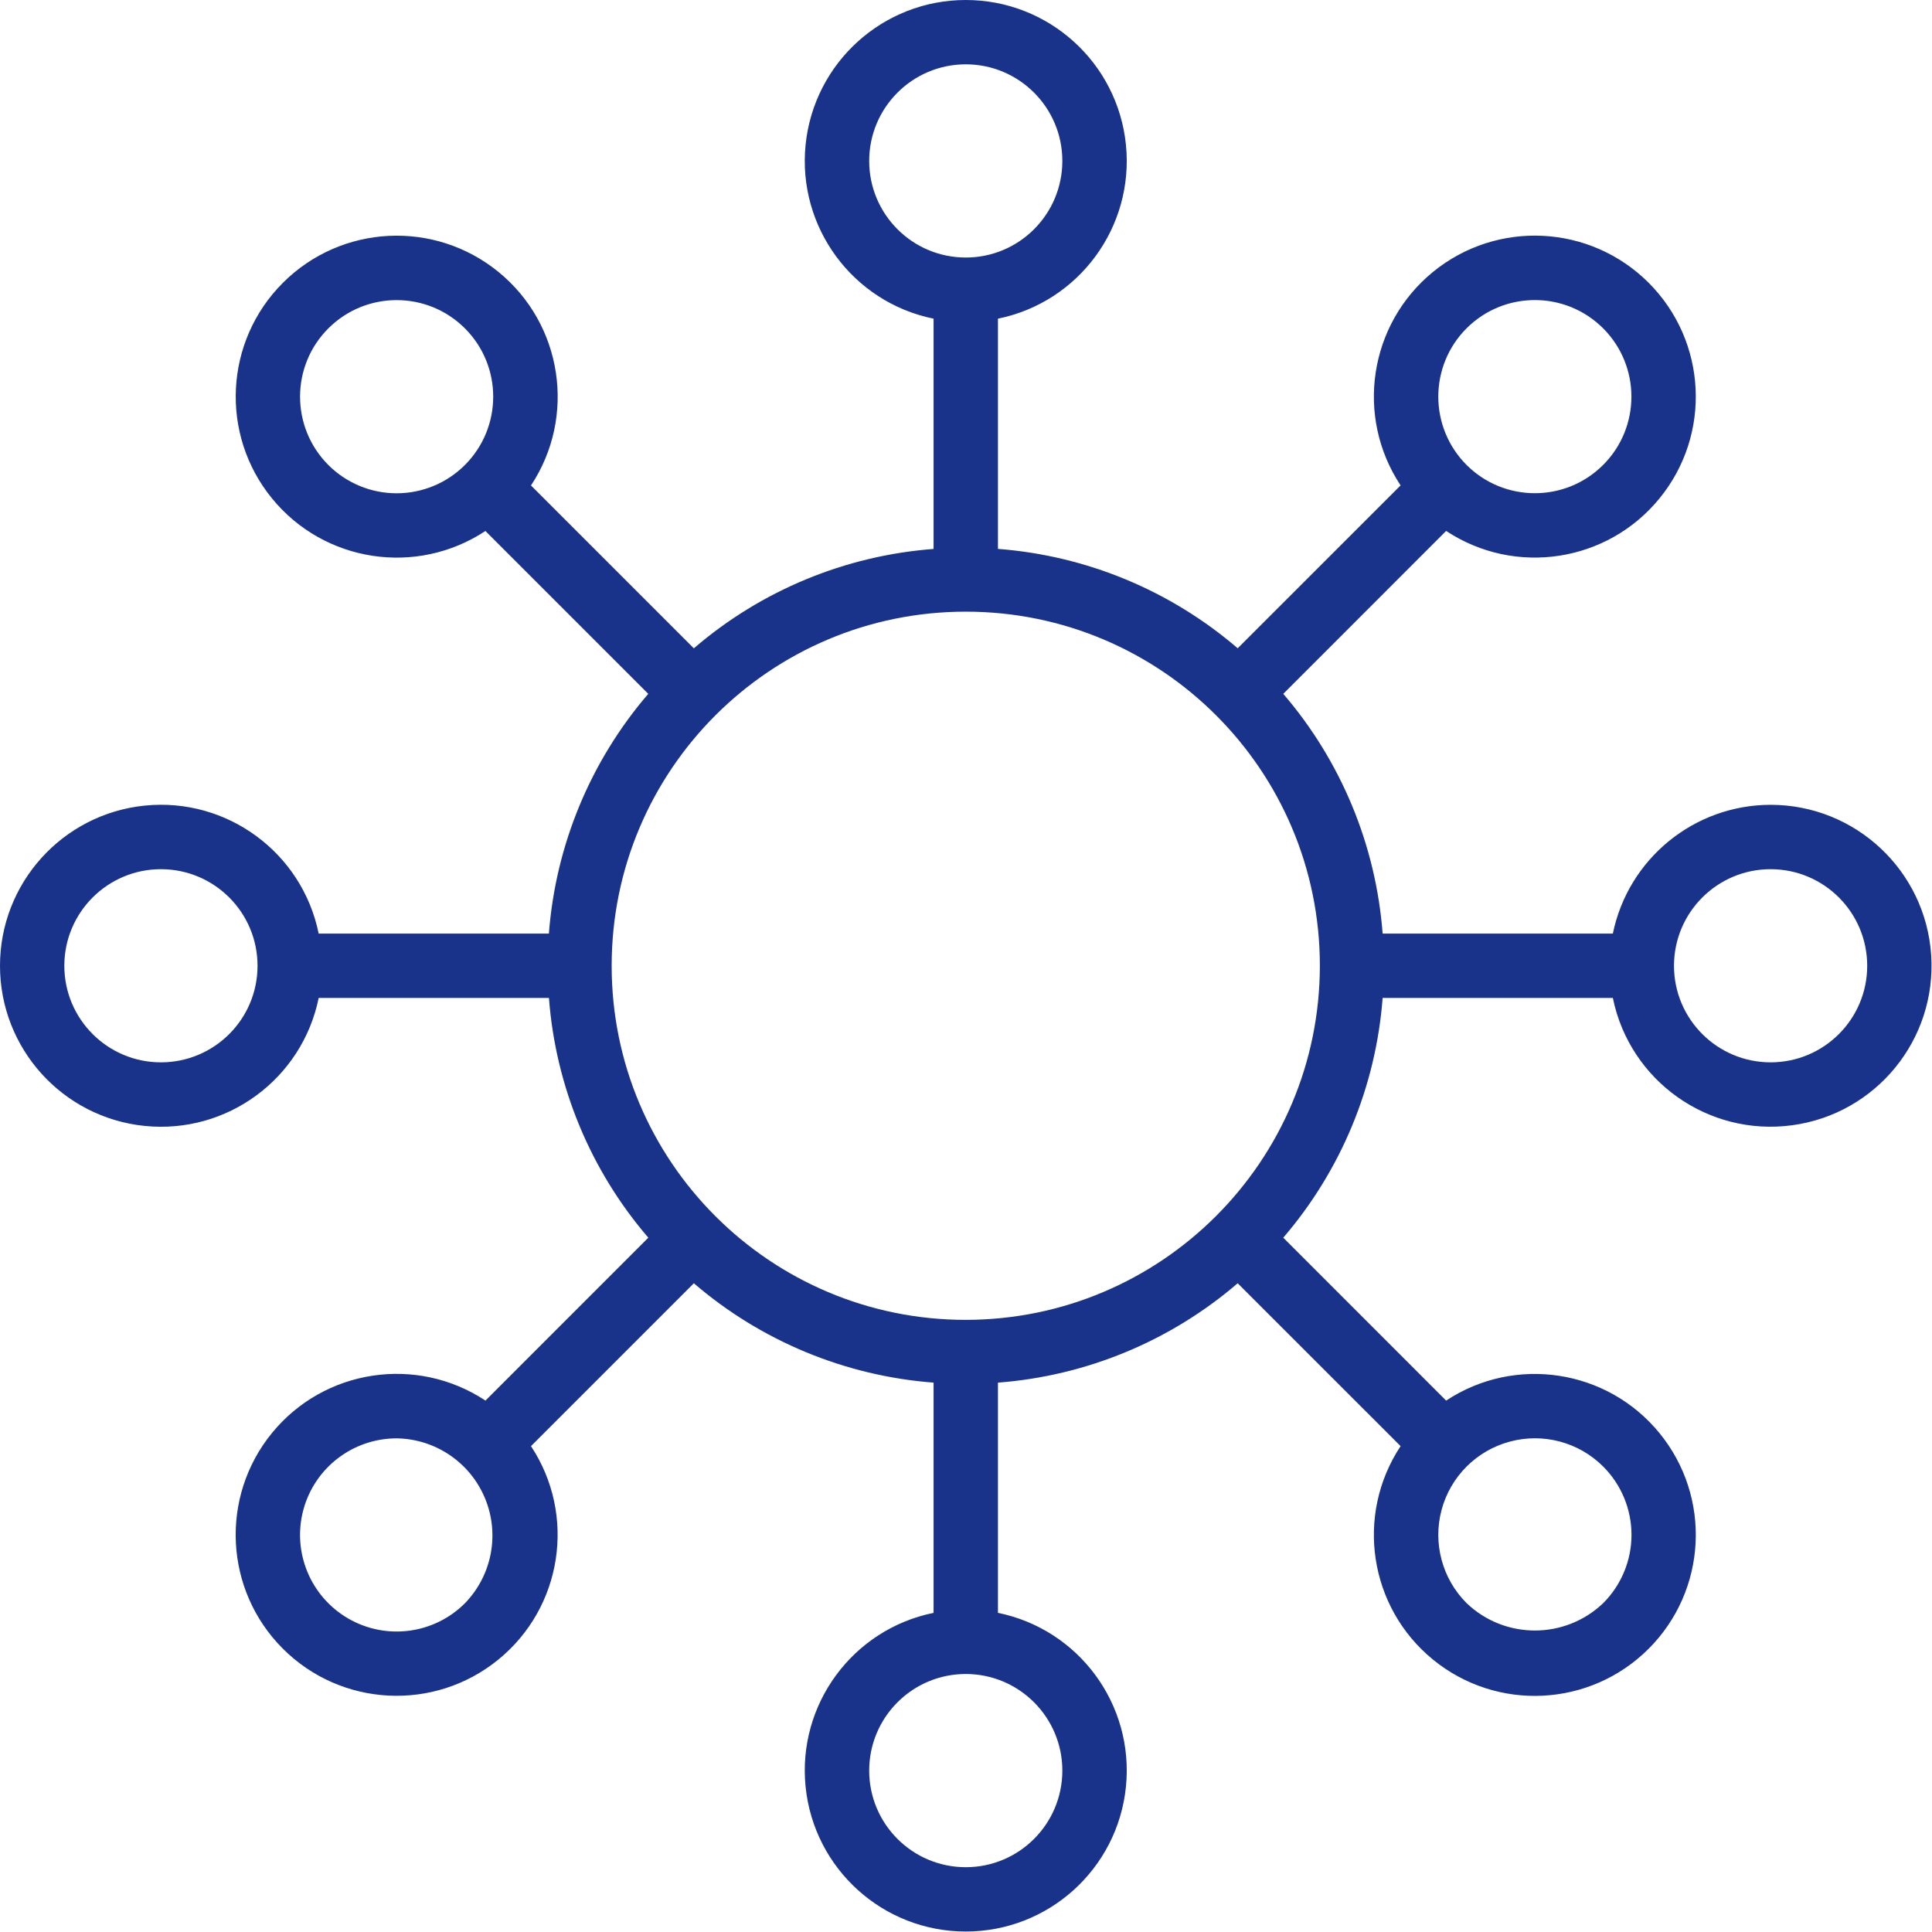 <svg width="37" height="37" viewBox="0 0 37 37" fill="none" xmlns="http://www.w3.org/2000/svg">
<path d="M33.909 15.413C32.445 15.415 31.183 16.445 30.888 17.879H26.479C26.35 16.185 25.683 14.576 24.576 13.288L27.695 10.168C29.015 11.04 30.782 10.771 31.782 9.544C32.783 8.318 32.692 6.534 31.573 5.415C30.453 4.296 28.669 4.207 27.443 5.208C26.218 6.21 25.95 7.976 26.823 9.296L23.703 12.415C22.415 11.308 20.806 10.641 19.112 10.512V6.103C20.663 5.787 21.722 4.347 21.563 2.773C21.404 1.198 20.078 0 18.496 0C16.913 0 15.588 1.198 15.428 2.773C15.269 4.347 16.328 5.787 17.879 6.103V10.513C16.185 10.641 14.576 11.308 13.288 12.416L10.169 9.297C11.042 7.977 10.773 6.21 9.548 5.209C8.322 4.208 6.538 4.297 5.418 5.416C4.299 6.534 4.208 8.319 5.209 9.545C6.209 10.771 7.976 11.041 9.296 10.169L12.415 13.288C11.308 14.576 10.641 16.185 10.512 17.879H6.103C5.787 16.328 4.347 15.269 2.773 15.428C1.198 15.588 0 16.913 0 18.496C0 20.078 1.198 21.404 2.773 21.563C4.347 21.722 5.787 20.663 6.103 19.112H10.513C10.641 20.806 11.308 22.415 12.416 23.703L9.297 26.823C7.977 25.95 6.21 26.218 5.209 27.443C4.208 28.669 4.297 30.453 5.416 31.573C6.534 32.692 8.319 32.783 9.545 31.782C10.771 30.782 11.041 29.015 10.169 27.695L13.288 24.576C14.576 25.683 16.185 26.35 17.879 26.479V30.888C16.328 31.204 15.269 32.644 15.428 34.218C15.588 35.793 16.913 36.991 18.496 36.991C20.078 36.991 21.404 35.793 21.563 34.218C21.722 32.644 20.663 31.204 19.112 30.888V26.479C20.806 26.35 22.415 25.683 23.703 24.576L26.823 27.695C25.95 29.015 26.218 30.782 27.443 31.783C28.669 32.784 30.453 32.695 31.573 31.576C32.692 30.457 32.783 28.673 31.782 27.447C30.782 26.221 29.015 25.951 27.695 26.823L24.576 23.703C25.683 22.415 26.35 20.806 26.479 19.112H30.888C31.212 20.701 32.713 21.767 34.321 21.55C35.928 21.334 37.093 19.908 36.984 18.289C36.876 16.671 35.531 15.413 33.909 15.413ZM28.086 6.288C28.809 5.566 29.98 5.566 30.702 6.288C31.424 7.011 31.424 8.182 30.702 8.904C29.98 9.626 28.809 9.626 28.086 8.904C27.739 8.557 27.545 8.087 27.545 7.596C27.545 7.105 27.739 6.635 28.086 6.288ZM16.646 3.082C16.646 2.061 17.474 1.232 18.496 1.232C19.517 1.232 20.345 2.061 20.345 3.082C20.345 4.104 19.517 4.932 18.496 4.932C17.474 4.932 16.646 4.104 16.646 3.082ZM6.288 8.905C5.566 8.182 5.566 7.011 6.288 6.289C7.011 5.567 8.182 5.567 8.904 6.289C9.626 7.011 9.626 8.182 8.904 8.905C8.557 9.252 8.087 9.447 7.596 9.447C7.105 9.447 6.635 9.252 6.288 8.905ZM3.082 20.345C2.061 20.345 1.232 19.517 1.232 18.496C1.232 17.474 2.061 16.646 3.082 16.646C4.104 16.646 4.932 17.474 4.932 18.496C4.932 19.517 4.104 20.345 3.082 20.345ZM8.905 30.703C8.313 31.296 7.397 31.416 6.672 30.998C5.946 30.579 5.593 29.726 5.809 28.917C6.026 28.108 6.76 27.546 7.597 27.546C8.34 27.557 9.005 28.009 9.289 28.695C9.573 29.381 9.422 30.17 8.905 30.703ZM20.345 33.909C20.345 34.931 19.517 35.759 18.496 35.759C17.474 35.759 16.646 34.931 16.646 33.909C16.646 32.888 17.474 32.059 18.496 32.059C19.517 32.059 20.345 32.888 20.345 33.909ZM30.703 28.086C31.05 28.433 31.245 28.904 31.245 29.394C31.245 29.885 31.05 30.355 30.703 30.702C29.971 31.401 28.819 31.401 28.087 30.702C27.62 30.235 27.437 29.554 27.608 28.916C27.779 28.277 28.278 27.779 28.916 27.608C29.555 27.437 30.236 27.619 30.703 28.086ZM18.496 25.277C14.75 25.277 11.714 22.241 11.714 18.496C11.714 14.75 14.75 11.714 18.496 11.714C22.241 11.714 25.277 14.75 25.277 18.496C25.273 22.239 22.239 25.273 18.496 25.277ZM33.909 20.345C32.888 20.345 32.059 19.517 32.059 18.496C32.059 17.474 32.888 16.646 33.909 16.646C34.931 16.646 35.759 17.474 35.759 18.496C35.759 19.517 34.931 20.345 33.909 20.345Z" fill="#19338B"/>
</svg>
